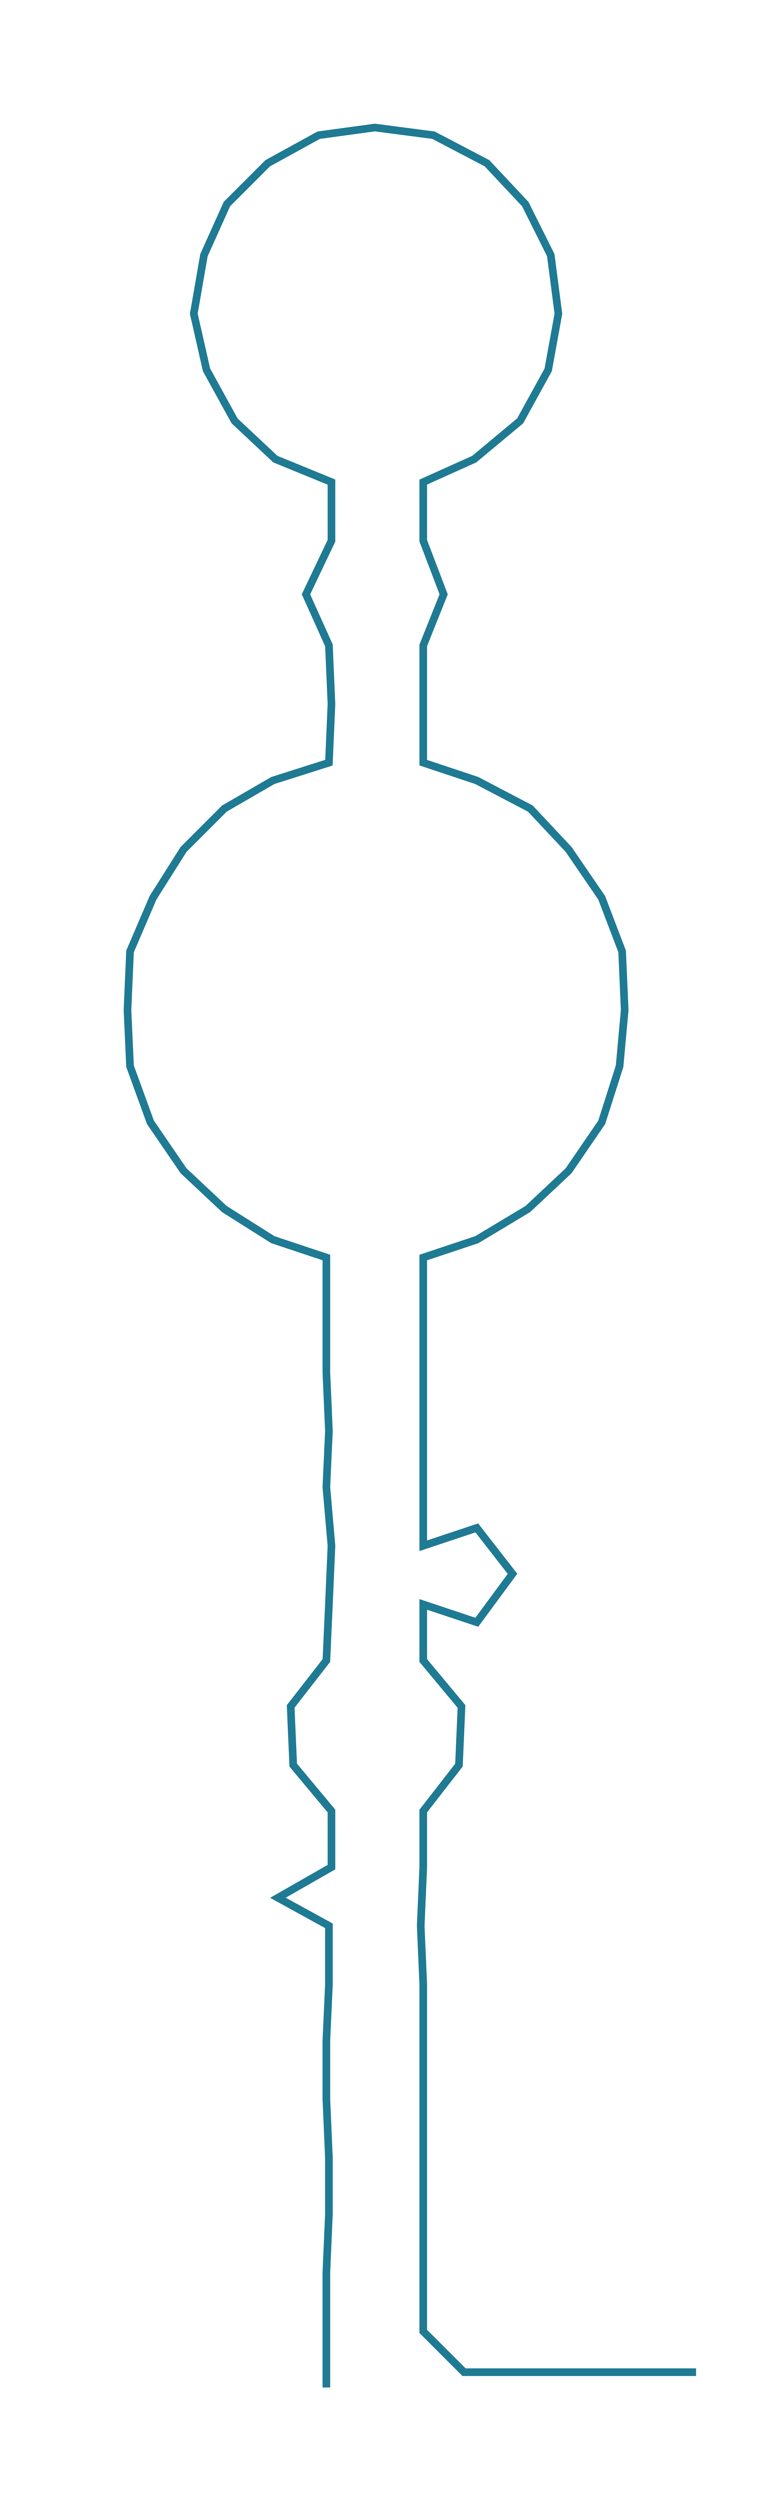 <ns0:svg xmlns:ns0="http://www.w3.org/2000/svg" width="91.953px" height="300px" viewBox="0 0 300.424 980.146"><ns0:path style="stroke:#1f7a93;stroke-width:3px;fill:none;" d="M128 936 L128 936 L128 914 L128 891 L129 868 L129 846 L128 823 L128 800 L129 778 L129 755 L109 744 L130 732 L130 710 L115 692 L114 669 L128 651 L129 629 L130 606 L128 583 L129 561 L128 538 L128 515 L128 493 L107 486 L88 474 L72 459 L59 440 L51 418 L50 396 L51 373 L60 352 L72 333 L88 317 L107 306 L129 299 L130 276 L129 253 L120 233 L130 212 L130 189 L108 180 L92 165 L81 145 L76 123 L80 100 L89 80 L105 64 L125 53 L147 50 L170 53 L191 64 L206 80 L216 100 L219 123 L215 145 L204 165 L186 180 L166 189 L166 212 L174 233 L166 253 L166 276 L166 299 L187 306 L208 317 L223 333 L236 352 L244 373 L245 396 L243 418 L236 440 L223 459 L207 474 L187 486 L166 493 L166 515 L166 538 L166 561 L166 583 L166 606 L187 599 L201 617 L187 636 L166 629 L166 651 L181 669 L180 692 L166 710 L166 732 L165 755 L166 778 L166 800 L166 823 L166 846 L166 868 L166 891 L166 914 L182 930 L205 930 L227 930 L250 930 L273 930" /></ns0:svg>